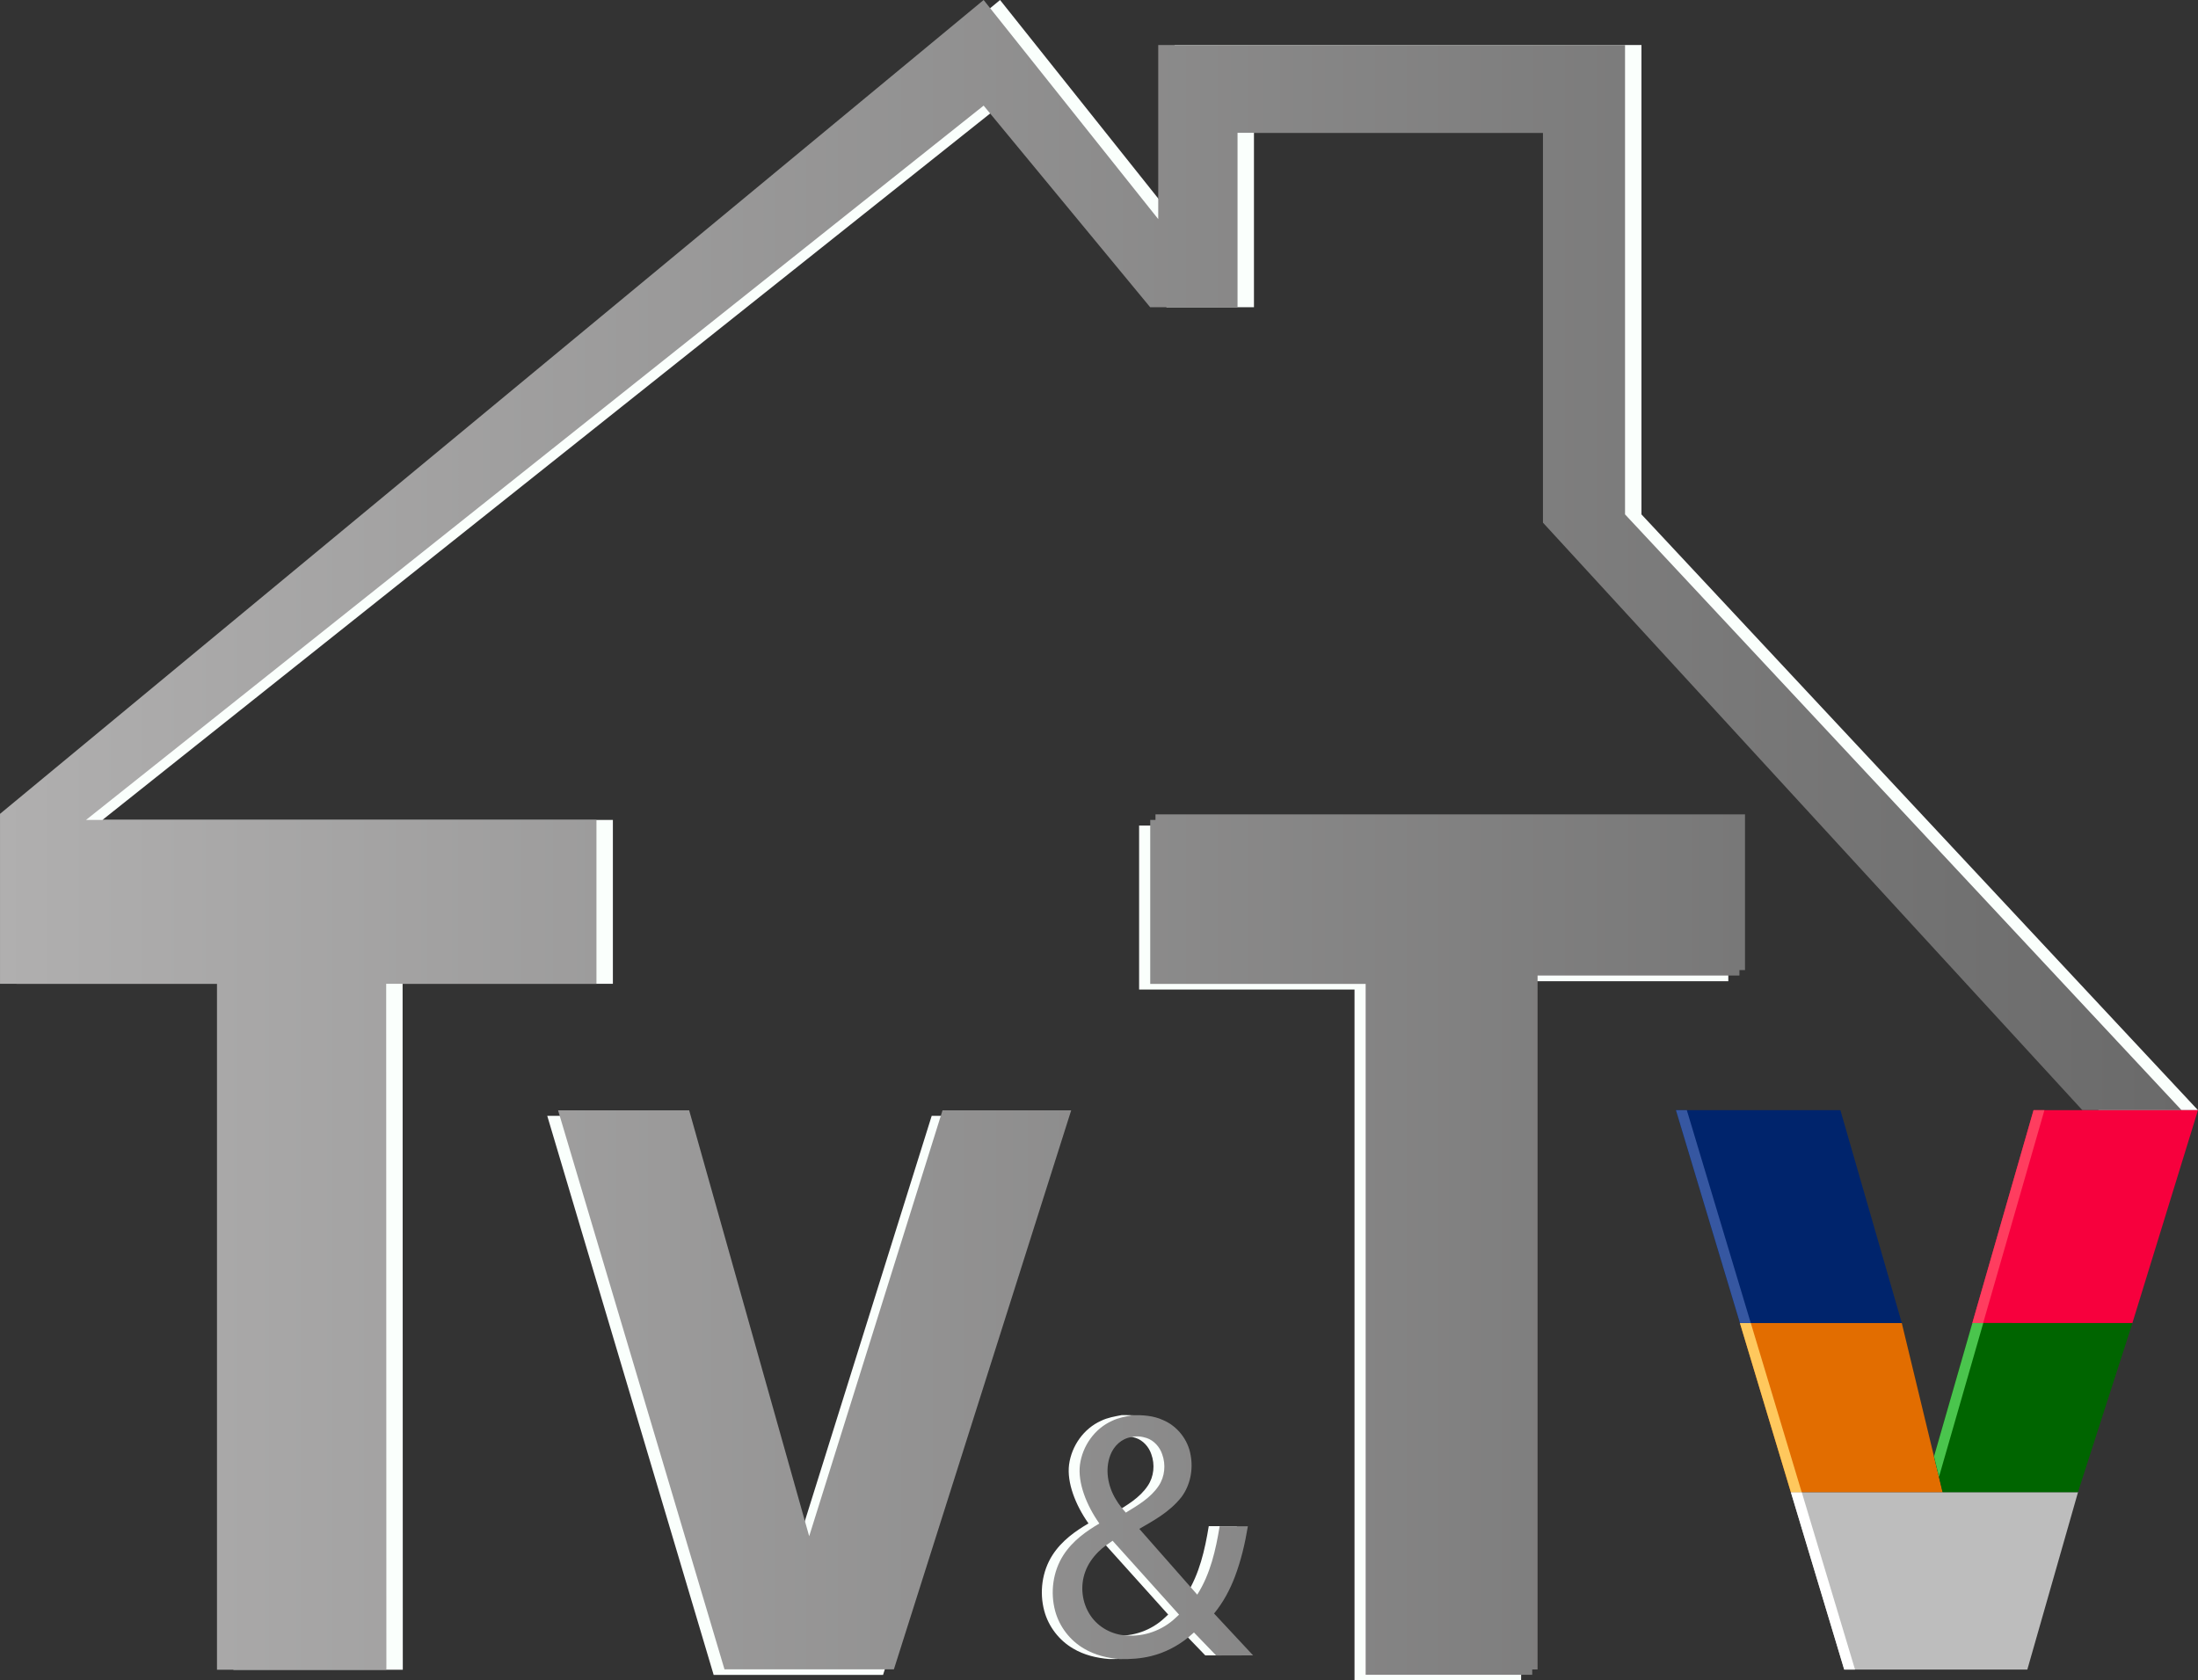 <svg width="2463.4pt" height="1883.5pt" version="1.1" viewBox="0 0 2463.4 1883.5" xmlns="http://www.w3.org/2000/svg" xmlns:xlink="http://www.w3.org/1999/xlink">
 <rect x="0" y="0" width="2463.4" height="1883.5" fill="#333333" stroke="none"/>
 <defs>
  <linearGradient id="linearGradient878" x2="2445" y1="938.6" y2="938.6" gradientUnits="userSpaceOnUse">
   <stop stop-color="#b0afaf" offset="0"/>
   <stop stop-color="#6a6a6a" offset="1"/>
  </linearGradient>
 </defs>
 <g fill="#fafffc">
  <path d="m1937 925.33v174.45h-226.24l-5.99 783.76h-186.69v-774.42h-241.43v-183.8z"/>
  <path d="m1120.8 0 195.69 245.58v-195.14h523.16v526.11l623.72 667.78h-111.16l-604.56-658.54v-436.96h-342.28v195.5h-97.94l-186.62-225.96-1006 800.64h572.07v183.69l-235.24 2e-4h-0.42l0.21 768.84h-189.85v-768.84l-243.16 2e-4v-190.5z"/>
  <path d="m613.33 1250.7 146.91-0.01 134.52 477.4 149.43-477.4h144.21l-198.72 626.6h-189.85z"/>
  <path d="m1257.2 1586.1c11.48-0.23 23.31 0.52 33.89 5.4 16.19 6.75 28.26 22.1 31.1 39.4 3.02 16.18-0.36 33.67-10.28 46.97-13.654 17.336-32.575 27.04-47.227 35.657l64.927 73.713c14.62-22.89 20.79-50.145 25.1-76.635h31.63c-3.15 19.16-7.59 38.115-14.46 56.315-5.55 14.76-13.09 28.86-23.1 41.08l-0.351 0.379 43.778 46.951-41.4 0.12-24.886-25.81c-2.15 1.89-4.27 3.81-6.49 5.63-12.16 9.81-26.38 17.14-41.58 20.85-11.38 2.85-23.17 3.57-34.84 3.4-14.02-1.16-28.11-4.47-40.27-11.75-15.75-9.14-27.66-24.62-32.38-42.21-5.63-20.93-2.53-44.3 9.23-62.61 10.438-16.199 25.846-26.964 40.315-35.421-14.539-20.572-24.402-45.768-21.745-66.039 2.85-20.97 16.51-40.39 35.99-49.04 7.23-3.55 15.23-4.83 23.05-6.35m-1.41 24.63c-10.84 1.35-19.64 9.91-23.47 19.83-6.39 16.34-2.91 35.13 6.01 49.84 3.626 6.095 7.239 10.431 11.25 14.92 13.44-8.23 27.77-16.5 36.72-29.91 7.01-10.29 8.26-23.92 4.01-35.53-2.77-8.22-9.12-15.35-17.42-18.18-5.44-1.8-11.61-2.51-17.1-0.97m-36.922 128.44c-6.38 6.37-11.685 13.812-14.758 22.336-5.98 16.1-3.79 35.02 5.89 49.25 8.8 13.12 24.16 21.45 39.87 22.2 19.87 1.85 40.82-5.72 55.39-19.61l3.979-3.669-74.519-82.841c-5.782 4.016-10.771 7.286-15.852 12.334z"/>
 </g>
 <g fill="url(#linearGradient878)">
  <path d="m1102.4 0 195.69 245.58v-195.14h523.16v526.11l623.72 667.78h-111.16l-604.56-658.54v-436.96h-342.28v195.5h-97.94l-186.62-225.96-1006 800.64h572.07v183.69l-235.24 2e-4h-0.42l0.21 768.84h-189.85v-768.84l-243.16 2e-4v-190.5z"/>
  <path d="m1295 912.76h660.72v174.56h-6.255v6.13h-226.24v777.78h-5.99v5.975h-186.69v-774.42h-241.43v-183.8h5.88z"/>
  <path d="m625.46 1244.5 146.91-0.01 134.52 477.4 149.44-477.4h144.21l-198.72 626.6h-189.85z"/>
  <path d="m1269.4 1586.2c11.48-0.23 23.31 0.52 33.89 5.4 16.19 6.75 28.26 22.1 31.1 39.4 3.02 16.18-0.36 33.67-10.28 46.97-13.654 17.336-32.575 27.04-47.227 35.657l64.927 73.713c14.62-22.89 20.79-50.145 25.1-76.635h31.63c-3.15 19.16-7.59 38.115-14.46 56.315-5.55 14.76-13.09 28.86-23.1 41.08l-0.351 0.379 43.778 46.951-41.4 0.12-24.886-25.81c-2.15 1.89-4.27 3.81-6.49 5.63-12.16 9.81-26.38 17.14-41.58 20.85-11.38 2.85-23.17 3.57-34.84 3.4-14.02-1.16-28.11-4.47-40.27-11.75-15.75-9.14-27.66-24.62-32.38-42.21-5.63-20.93-2.53-44.3 9.23-62.61 10.438-16.199 25.846-26.964 40.315-35.421-14.539-20.572-24.402-45.768-21.745-66.039 2.85-20.97 16.51-40.39 35.99-49.04 7.23-3.55 15.23-4.83 23.05-6.35m-1.41 24.63c-10.84 1.35-19.64 9.91-23.47 19.83-6.39 16.34-2.91 35.13 6.01 49.84 3.626 6.095 7.239 10.431 11.25 14.92 13.44-8.23 27.77-16.5 36.72-29.91 7.01-10.29 8.26-23.92 4.01-35.53-2.77-8.22-9.12-15.35-17.42-18.18-5.44-1.8-11.61-2.51-17.1-0.97m-36.922 128.44c-6.38 6.37-11.685 13.812-14.758 22.336-5.98 16.1-3.79 35.02 5.89 49.25 8.8 13.12 24.16 21.45 39.87 22.2 19.87 1.85 40.82-5.72 55.39-19.61l3.979-3.669-74.519-82.841c-5.782 4.016-10.771 7.286-15.852 12.334z"/>
 </g>
 <path d="m2007.1 1672.5h321.84l-56.81 198.8-205.25 1e-4z" fill="#bdbdbd"/>
 <path d="m2279.1 1244.3h184.28l-73.5 238.59-179.39 3e-4z" fill="#f7003d"/>
 <path d="m1950 1482.9h181.41l45.76 189.57h-170.15z" fill="#e26d00"/>
 <path d="m2210.5 1482.9 179.39 0.13-61.01 189.44h-151.69l-9.678-40.083 42.988-149.49z" fill="#006500"/>
 <path d="m1878.3 1244.3h184.3l68.85 238.59h-181.41z" fill="#00246c"/>
 <path d="m2007.1 1672.5h12.2l59.701 198.8h-12.12z" fill="#fff"/>
 <path d="m1950 1482.9h12.2l57.016 189.57h-12.12z" fill="#ffc85d"/>
 <path d="m1878.3 1244.3h12.2l71.664 238.59h-12.12z" fill="#3657a1"/>
 <path d="m2291.3 1244.3h-12.2l-68.61 238.59h12.12z" fill="#ff3d5f"/>
 <path transform="scale(.75)" d="m2947.4 1977.2-57.316 199.32 7.389 30.602 66.191-229.91z" fill="#4ac54d" stroke-width="1.333"/>
</svg>
